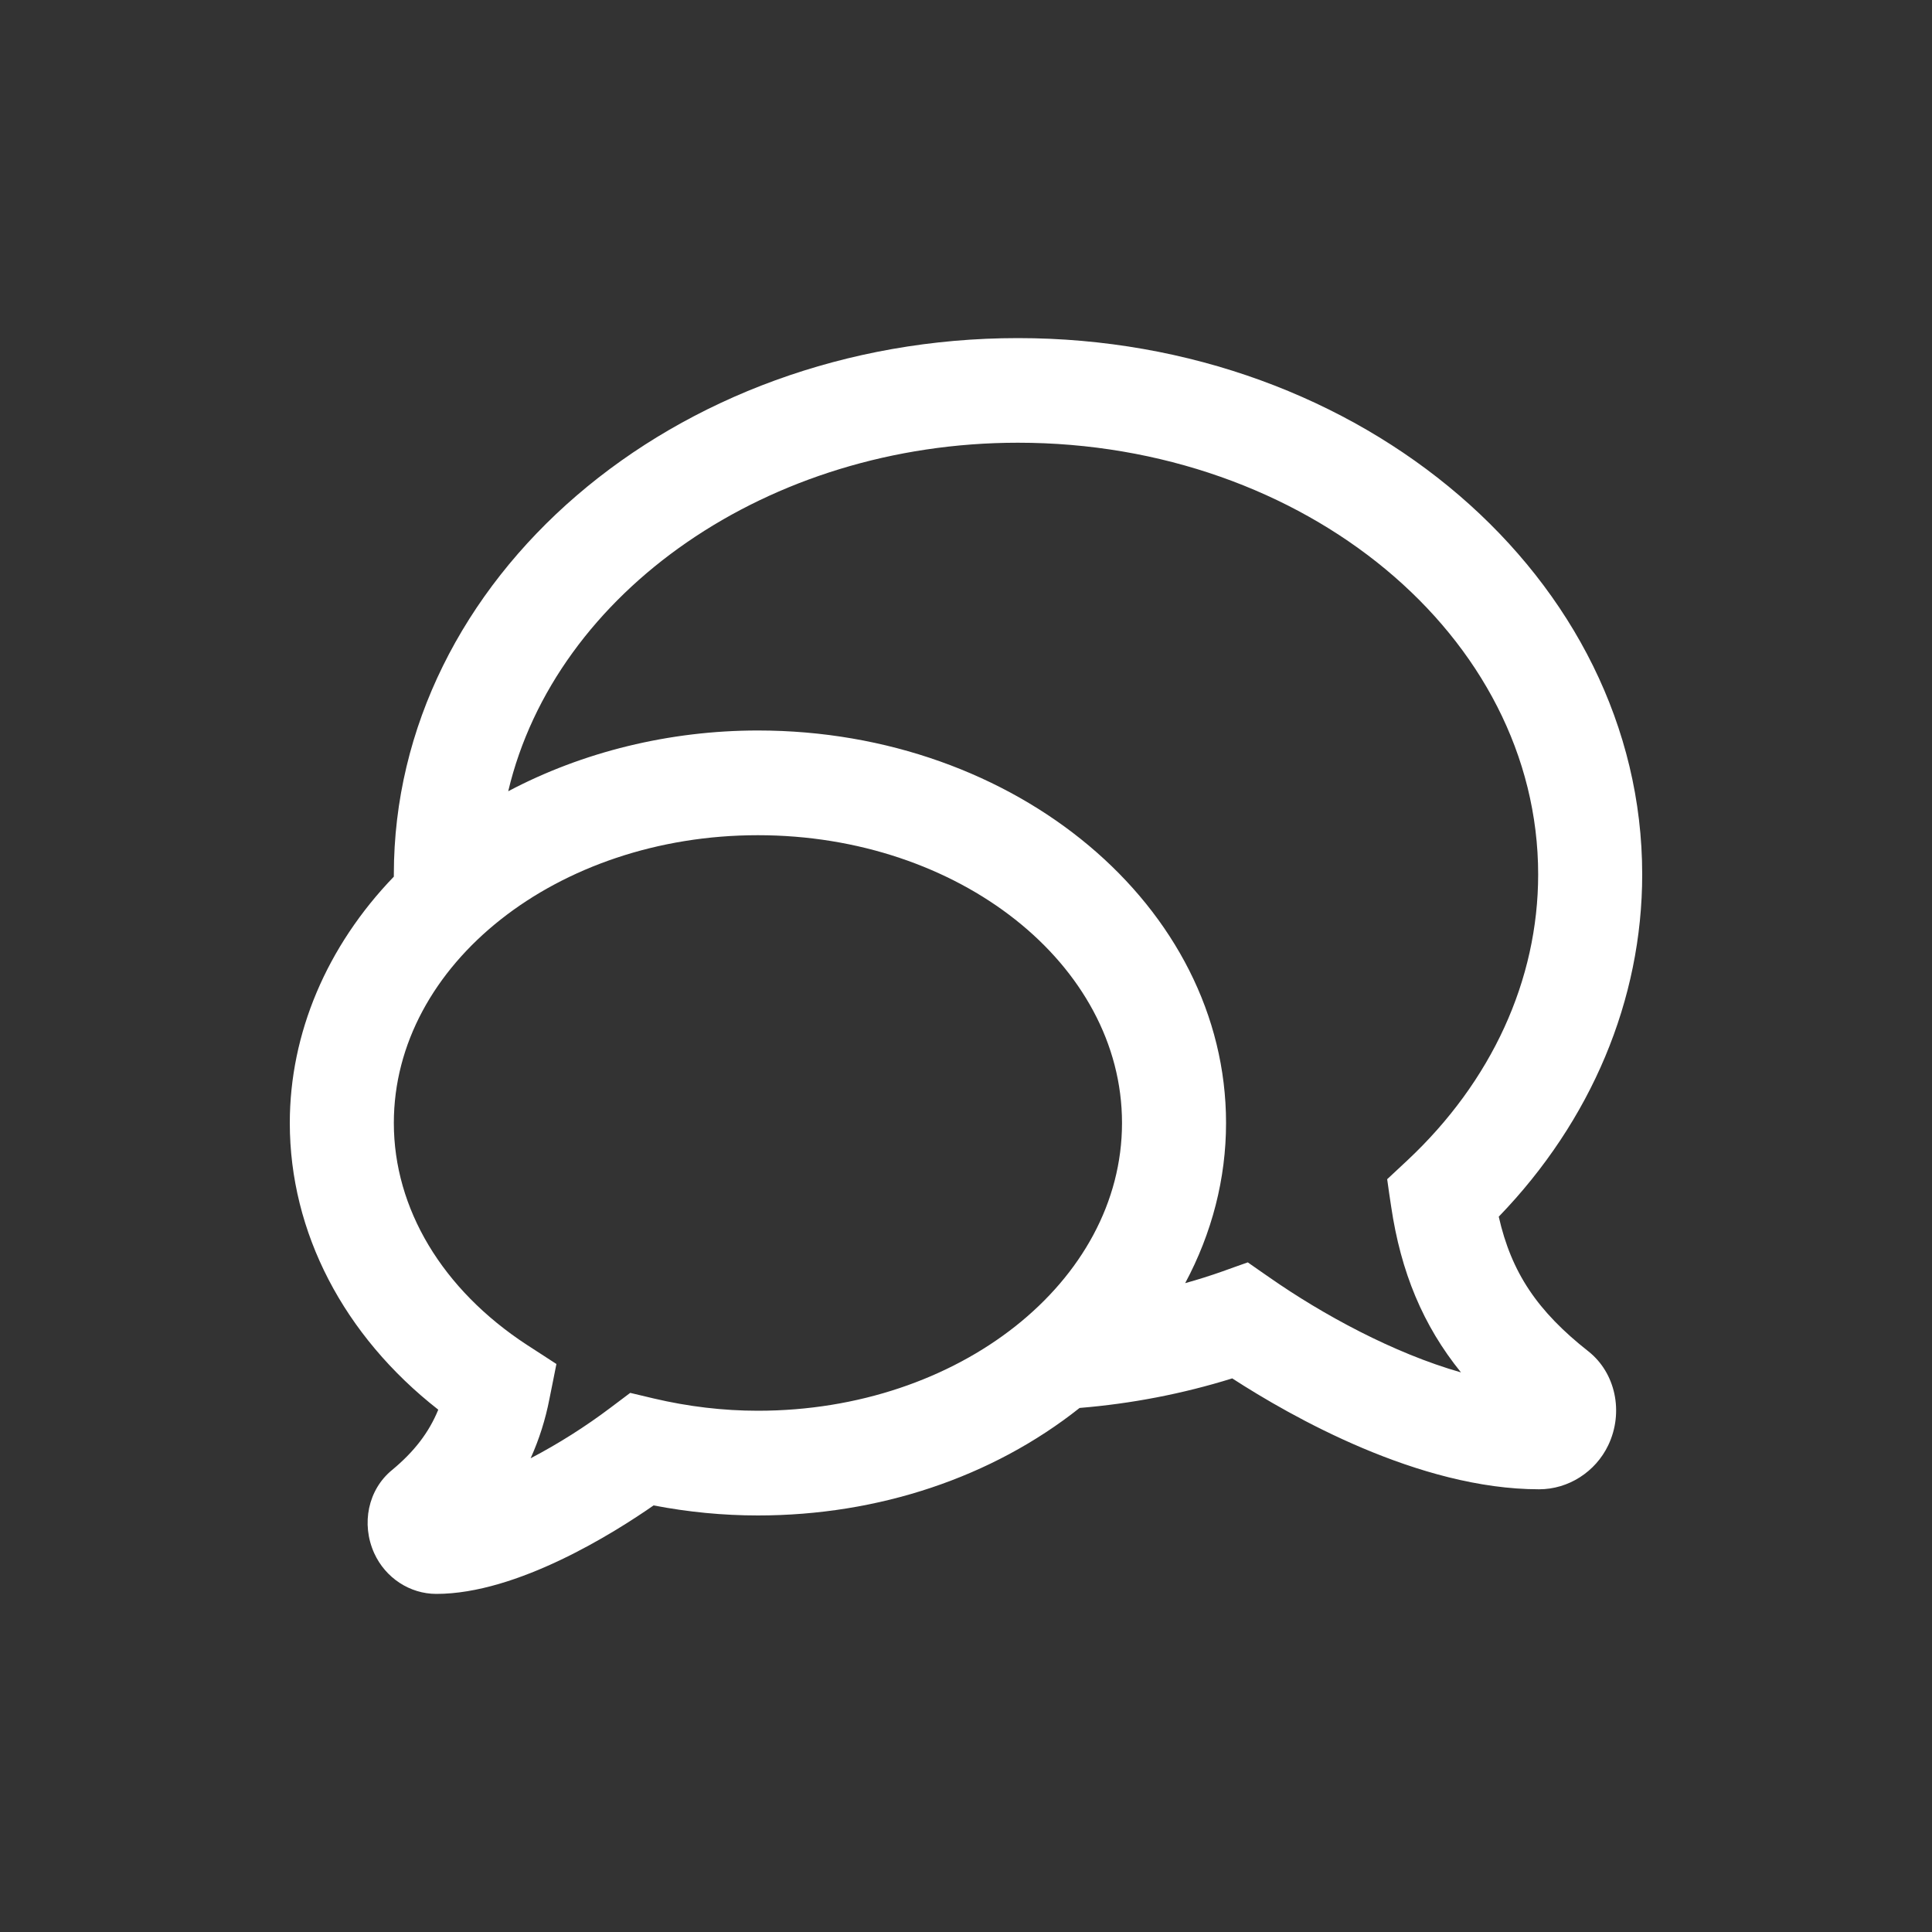 <?xml version="1.0" encoding="UTF-8"?>
<svg width="20px" height="20px" viewBox="0 0 20 20" version="1.1" xmlns="http://www.w3.org/2000/svg" xmlns:xlink="http://www.w3.org/1999/xlink">
    <rect x="0" y="0" width="20" height="20" fill="#333333" stroke="none"/>
    <!-- Generator: Sketch 53.2 (72643) - https://sketchapp.com -->
    <title>onboarding_information_box_chat_white</title>
    <desc>Created with Sketch.</desc>
    <g id="Page-1" stroke="none" stroke-width="1" fill="none" fill-rule="evenodd">
        <g id="Artboard" transform="translate(-90, -99)" fill="#FFFFFF" fill-rule="nonzero">
            <g id="onboarding_information_box_chat_white" transform="translate(90, 99)">
                <rect id="Rectangle-2" opacity="0" x="0" y="0" width="20" height="20"></rect>
                <path d="M16.444,13.99 C15.915,13.574 15.646,13.174 15.515,12.595 C16.474,11.602 17,10.349 17,9.052 C17,5.991 14.101,3.5 10.538,3.5 C6.975,3.5 4.077,5.991 4.077,9.052 L4.077,9.075 C3.382,9.796 3,10.698 3,11.625 C3,12.756 3.557,13.827 4.537,14.593 C4.439,14.832 4.286,15.029 4.058,15.218 C3.811,15.42 3.736,15.774 3.874,16.079 C3.99,16.334 4.242,16.5 4.517,16.5 C5.355,16.5 6.358,15.868 6.766,15.584 C7.124,15.653 7.486,15.688 7.846,15.688 C9.093,15.688 10.271,15.293 11.176,14.575 C11.712,14.531 12.242,14.429 12.756,14.269 C13.366,14.664 14.689,15.417 15.933,15.417 C16.236,15.417 16.517,15.237 16.649,14.96 C16.811,14.619 16.724,14.212 16.444,13.99 Z M12.692,11.625 C12.692,9.385 10.519,7.562 7.846,7.562 C6.93,7.562 6.032,7.783 5.261,8.191 C5.749,6.128 7.949,4.583 10.538,4.583 C13.508,4.583 15.923,6.588 15.923,9.052 C15.923,10.144 15.442,11.195 14.567,12.014 L14.463,12.111 L14.36,12.207 L14.38,12.349 L14.401,12.489 C14.501,13.168 14.731,13.722 15.124,14.207 C14.425,14.008 13.69,13.607 13.144,13.226 L13.03,13.147 L12.917,13.068 L12.787,13.114 L12.656,13.161 C12.529,13.206 12.399,13.247 12.269,13.283 C12.547,12.763 12.692,12.2 12.692,11.625 Z M5.606,14.02 L5.453,13.921 C4.579,13.349 4.077,12.512 4.077,11.625 C4.077,9.982 5.768,8.646 7.846,8.646 C9.925,8.646 11.615,9.982 11.615,11.625 C11.615,13.267 9.925,14.604 7.846,14.604 C7.487,14.604 7.125,14.561 6.768,14.477 L6.646,14.448 L6.524,14.419 L6.423,14.495 L6.322,14.571 C6.061,14.768 5.783,14.944 5.493,15.096 C5.582,14.899 5.647,14.692 5.688,14.48 L5.724,14.301 L5.76,14.12 L5.606,14.02 Z" id="Shape"></path>
            </g>
        </g>
    </g>
</svg>